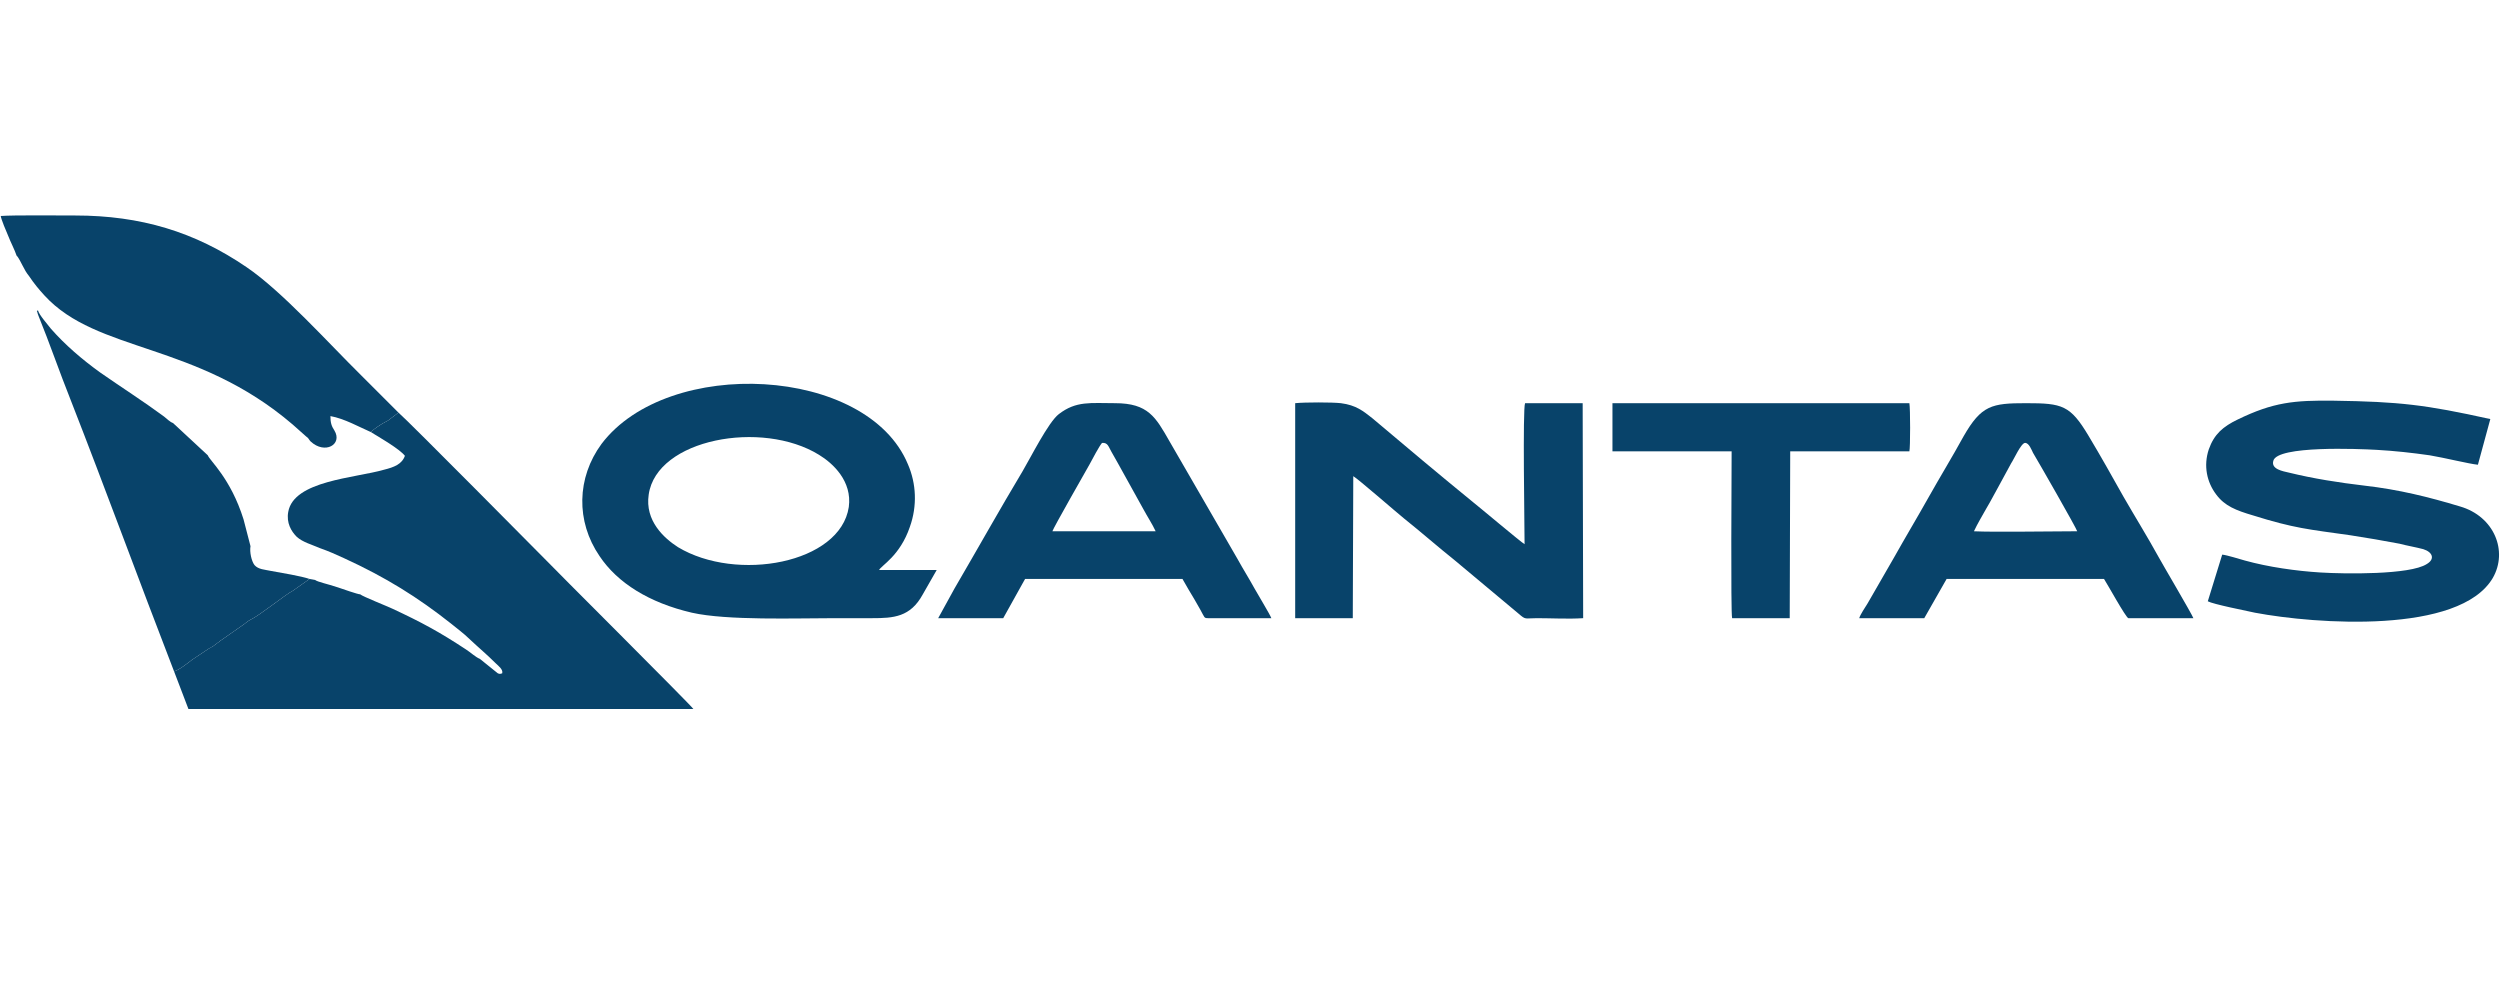 <?xml version="1.0" encoding="UTF-8"?>
<!DOCTYPE svg PUBLIC "-//W3C//DTD SVG 1.1//EN" "http://www.w3.org/Graphics/SVG/1.1/DTD/svg11.dtd">
<!-- Creator: CorelDRAW 2017 -->
<svg xmlns="http://www.w3.org/2000/svg" xml:space="preserve" width="125px" height="50px" version="1.1" shape-rendering="geometricPrecision" text-rendering="geometricPrecision" image-rendering="optimizeQuality" fill-rule="evenodd" clip-rule="evenodd"
viewBox="0 0 5032 2014"
 xmlns:xlink="http://www.w3.org/1999/xlink">
 <defs>
   <clipPath id="id0">
    <path d="M0 2014l5032 0 0 -2014 -5032 0 0 2014z"/>
   </clipPath>
 </defs>
 <g id="Vrstva_x0020_1">
  <g>
  </g>
  <g clip-path="url(#id0)">
   <g>
    <g id="_2724476097504">
     <path fill="#08436A" d="M1708 1021c-17,114 -226,152 -344,81 -28,-18 -67,-53 -59,-106 16,-112 228,-151 343,-80 28,17 67,53 60,105l0 0zm177 127l-116 0c4,-9 42,-28 62,-87 15,-42 13,-87 -4,-126 -82,-198 -483,-218 -617,-41 -50,68 -52,156 -4,226 36,54 100,94 186,114 71,16 210,11 288,11 25,0 50,0 75,0 43,0 77,-2 102,-48l28 -49 0 0 0 0z"/>
     <path fill="#08436A" d="M2724 959c9,5 86,72 102,85 35,28 68,57 103,85l128 107c15,13 12,9 37,9 29,0 63,2 93,0l-1 -433 -116 0c-5,11 -1,248 -1,284 -6,-3 -95,-78 -103,-84 -65,-53 -139,-115 -204,-170 -18,-14 -32,-26 -63,-30 -18,-2 -72,-2 -92,0l0 433 116 0 1 -286 0 0 0 0z"/>
     <path fill="#08436A" d="M2118 1070c2,-7 66,-119 75,-135 6,-11 19,-36 25,-43 12,-1 13,8 19,18 4,7 8,14 13,23l51 92c8,15 18,30 25,45l-208 0 0 0 0 0zm-55 96l317 0c8,14 16,28 24,41 4,7 8,14 12,21 9,16 7,17 16,17l127 0c-3,-8 -28,-49 -34,-60 -11,-20 -23,-39 -34,-59l-137 -237c-28,-49 -43,-77 -110,-77 -49,0 -78,-5 -113,22 -21,16 -57,88 -73,115 -45,75 -92,159 -137,236l-33 60 131 0 44 -79 0 0 0 0z"/>
     <path fill="#08436A" d="M3246 909l240 0c0,37 -2,326 1,336l116 0 1 -336 240 0c2,-7 2,-87 0,-97l-598 0 0 97 0 0 0 0z"/>
     <path fill="#08436A" d="M745 870c18,11 58,34 69,48 -6,17 -22,23 -42,28 -59,17 -182,22 -193,85 -4,22 6,39 17,50 12,11 31,16 47,23 17,6 33,13 48,20 85,39 149,79 216,132 12,10 26,20 37,31 18,17 35,31 53,49 5,5 15,12 13,20 -3,1 -5,2 -9,0l-36 -29c-8,-3 -20,-14 -28,-19 -53,-35 -90,-55 -148,-82 -8,-4 -61,-25 -65,-29 -5,0 -36,-11 -45,-14 -21,-7 -41,-11 -46,-15l-11 -2 -34 24c-13,6 -67,50 -85,58 -6,3 -12,9 -17,12l-43 30c0,0 -1,0 -1,1 0,0 0,0 -1,0l-1 2c-1,0 -1,0 -1,0l-12 9c-4,2 -6,3 -9,5l-33 22c-6,5 -28,22 -36,23l29 76 1017 0c-2,-5 -292,-294 -296,-299 0,0 -280,-283 -298,-298l-21 16c-5,3 -14,6 -35,23l0 0 0 0z"/>
     <path fill="#08436A" d="M5014 844c-131,-29 -183,-35 -315,-37 -80,-1 -122,3 -194,38 -29,14 -47,29 -58,60 -11,33 -4,66 15,91 17,23 40,32 74,42 83,26 111,28 196,40 33,5 67,11 99,17 15,4 33,7 48,11 19,6 24,20 7,30 -34,22 -166,20 -214,17 -49,-3 -105,-11 -152,-24 -11,-3 -36,-11 -46,-12l-29 94c11,6 77,19 95,23 122,23 412,44 479,-70 31,-54 3,-124 -66,-144 -63,-19 -123,-34 -193,-42 -51,-6 -102,-14 -151,-26 -13,-3 -37,-7 -32,-24 8,-31 172,-24 208,-22 36,2 72,6 107,11 30,5 78,17 97,19l25 -92 0 0z"/>
     <path fill="#08436A" d="M32 515c3,2 10,16 12,20 4,8 8,15 13,21 10,15 20,27 31,39 106,116 305,93 500,260l27 24c6,4 5,6 9,10 29,27 65,6 48,-22 -6,-9 -8,-16 -8,-29 28,5 58,22 81,32 21,-17 30,-20 35,-23l21 -16 -75 -75c-65,-64 -160,-170 -231,-218 -104,-71 -213,-104 -345,-104 -32,0 -125,-1 -150,1 1,7 11,31 15,40 5,13 13,28 17,40l0 0 0 0z"/>
     <path fill="#08436A" d="M3974 1070c7,-15 16,-30 25,-46 9,-15 16,-29 25,-45 8,-15 17,-31 25,-46 5,-7 20,-41 28,-41 8,0 13,14 16,20 12,20 87,151 89,158l-6 0c-49,0 -160,2 -202,0l0 0 0 0zm-55 96l317 0c6,9 44,78 49,79l131 0c-4,-10 -63,-110 -70,-123 -22,-40 -48,-82 -71,-122 -23,-41 -46,-82 -70,-122 -37,-62 -53,-66 -126,-66 -69,0 -90,4 -126,67 -23,42 -47,81 -70,122 -23,41 -47,81 -70,122l-53 92c-5,8 -15,23 -17,30l131 0 45 -79 0 0 0 0z"/>
     <path fill="#08436A" d="M349 1352c8,-1 30,-18 36,-23l33 -22c4,-2 5,-3 9,-5l12 -9c0,0 0,0 1,0l1 -2c1,0 1,0 1,0 0,-1 1,-1 1,-1l43 -30c5,-3 11,-9 17,-12 18,-8 72,-52 85,-58l34 -24c-18,-6 -55,-12 -77,-16 -14,-3 -26,-3 -34,-12 -6,-8 -10,-26 -8,-38l-14 -54c-26,-83 -68,-118 -72,-129l-70 -65c-6,-2 -13,-9 -18,-13 -42,-31 -86,-59 -129,-89 -36,-26 -70,-55 -99,-88 -6,-8 -24,-28 -26,-37 -4,3 -2,-1 -1,5 0,0 1,4 2,6 22,54 43,115 65,170 70,179 138,365 208,546l0 0 0 0z"/>
    </g>
   </g>
  </g>
  <polygon fill="none" points="0,2014 5032,2014 5032,0 0,0 "/>
 </g>
</svg>
